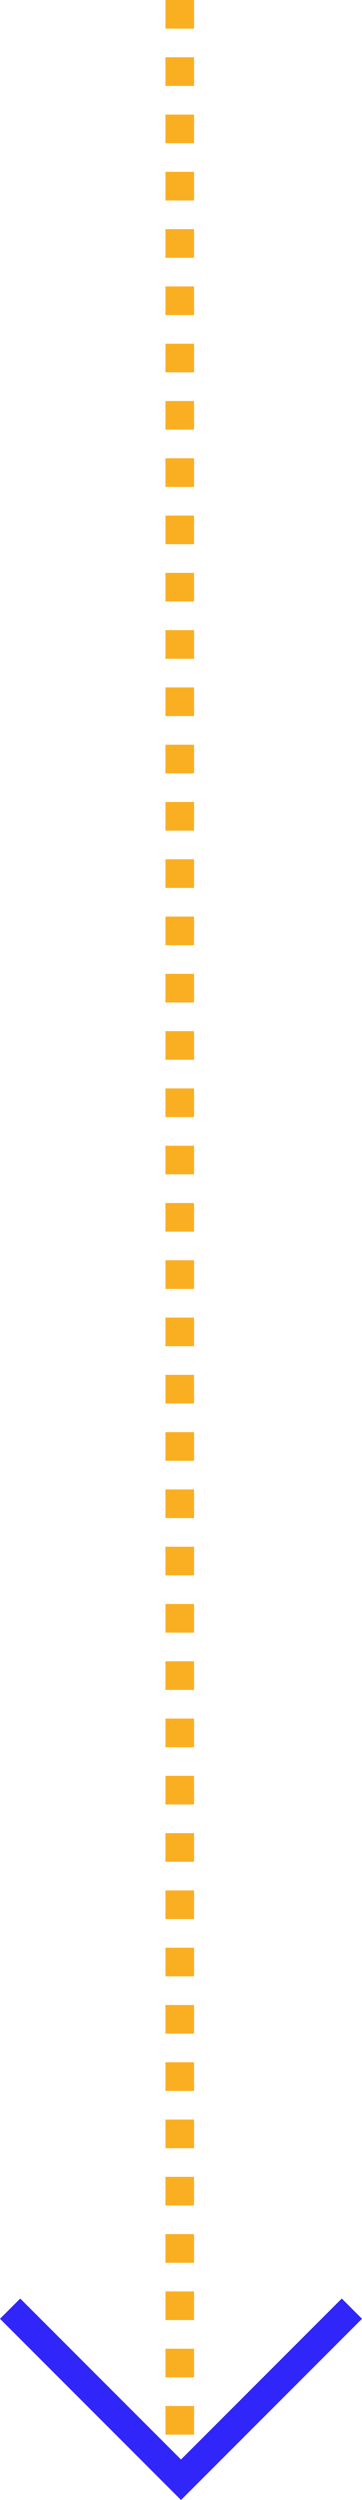 <svg xmlns="http://www.w3.org/2000/svg" width="25.308" height="174.566" viewBox="0 0 25.308 174.566">
  <g id="Компонент_2_1" data-name="Компонент 2 – 1" transform="translate(0.707)">
    <path id="Контур_10920" data-name="Контур 10920" d="M-5198.5,1239.222v173.152" transform="translate(5210.36 -1239.222)" fill="none" stroke="#faaf22" stroke-width="2" stroke-dasharray="2"/>
    <path id="Контур_10922" data-name="Контур 10922" d="M-5212.424,910.921l11.947,11.947,11.947-11.947" transform="translate(5212.424 -749.717)" fill="none" stroke="#3026fa" stroke-width="2"/>
  </g>
</svg>
